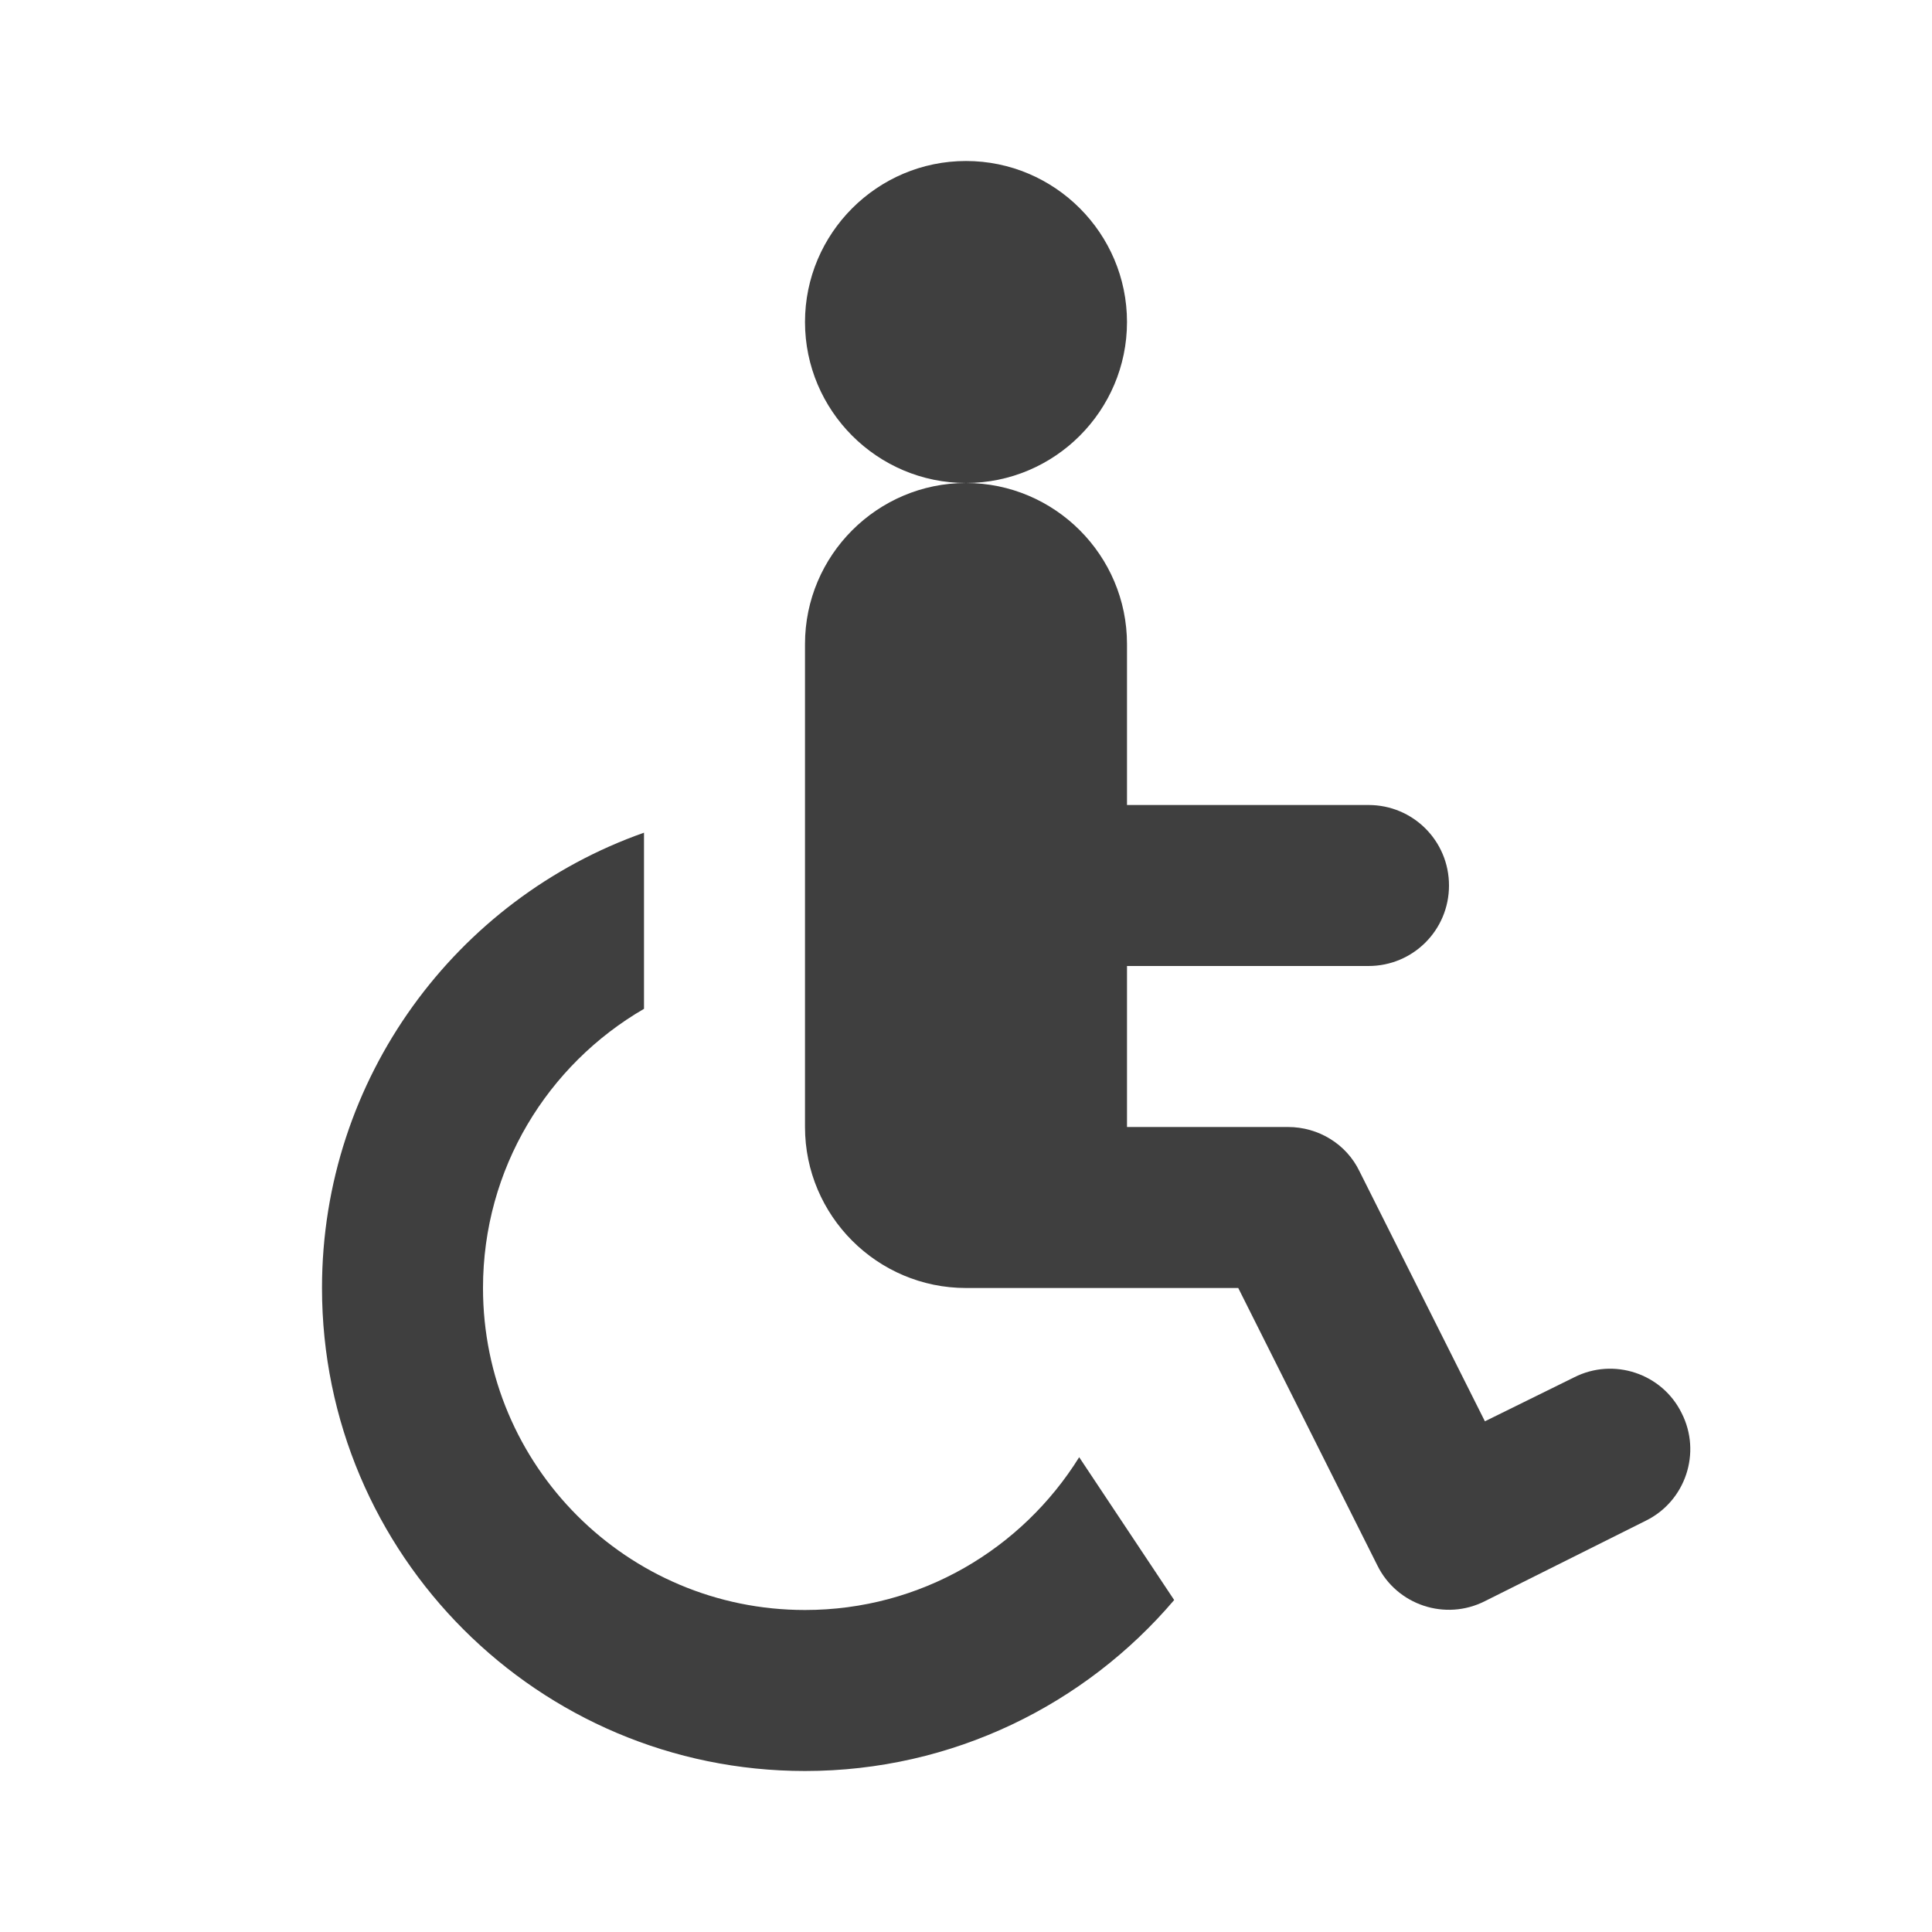 <?xml version="1.0" encoding="UTF-8"?>
<svg xmlns="http://www.w3.org/2000/svg" xmlns:xlink="http://www.w3.org/1999/xlink" width="12" height="12" viewBox="0 0 12 12" version="1.1">
<g id="surface1">
<path style=" stroke:none;fill-rule:nonzero;fill:rgb(24.706%,24.706%,24.706%);fill-opacity:1;" d="M 7 2 C 7 2.551 6.551 3 6 3 C 5.449 3 5 2.551 5 2 C 5 1.449 5.449 1 6 1 C 6.551 1 7 1.449 7 2 Z M 7 2 "/>
<path style=" stroke:none;fill-rule:nonzero;fill:rgb(24.706%,24.706%,24.706%);fill-opacity:1;" d="M 6 3 C 5.449 3 5 3.449 5 4 L 5 7 C 5 7.551 5.449 8 6 8 L 7.691 8 L 8.555 9.723 C 8.676 9.969 8.977 10.07 9.223 9.945 L 10.223 9.445 C 10.469 9.324 10.57 9.023 10.445 8.777 C 10.324 8.531 10.023 8.43 9.777 8.555 L 9.223 8.828 L 8.445 7.277 C 8.363 7.105 8.188 7 8 7 L 7 7 L 7 6 L 8.5 6 C 8.777 6 9 5.777 9 5.5 C 9 5.223 8.777 5 8.5 5 L 7 5 L 7 4 C 7 3.449 6.551 3 6 3 Z M 6 3 "/>
<path style=" stroke:none;fill-rule:nonzero;fill:rgb(24.706%,24.706%,24.706%);fill-opacity:1;" d="M 2 8 C 2 6.695 2.836 5.582 4 5.172 L 4 6.266 C 3.402 6.613 3 7.258 3 8 C 3 9.105 3.895 10 5 10 C 5.719 10 6.348 9.621 6.703 9.051 L 7.293 9.938 C 6.742 10.586 5.918 11 5 11 C 3.344 11 2 9.656 2 8 Z M 2 8 "/>
</g>
</svg>
